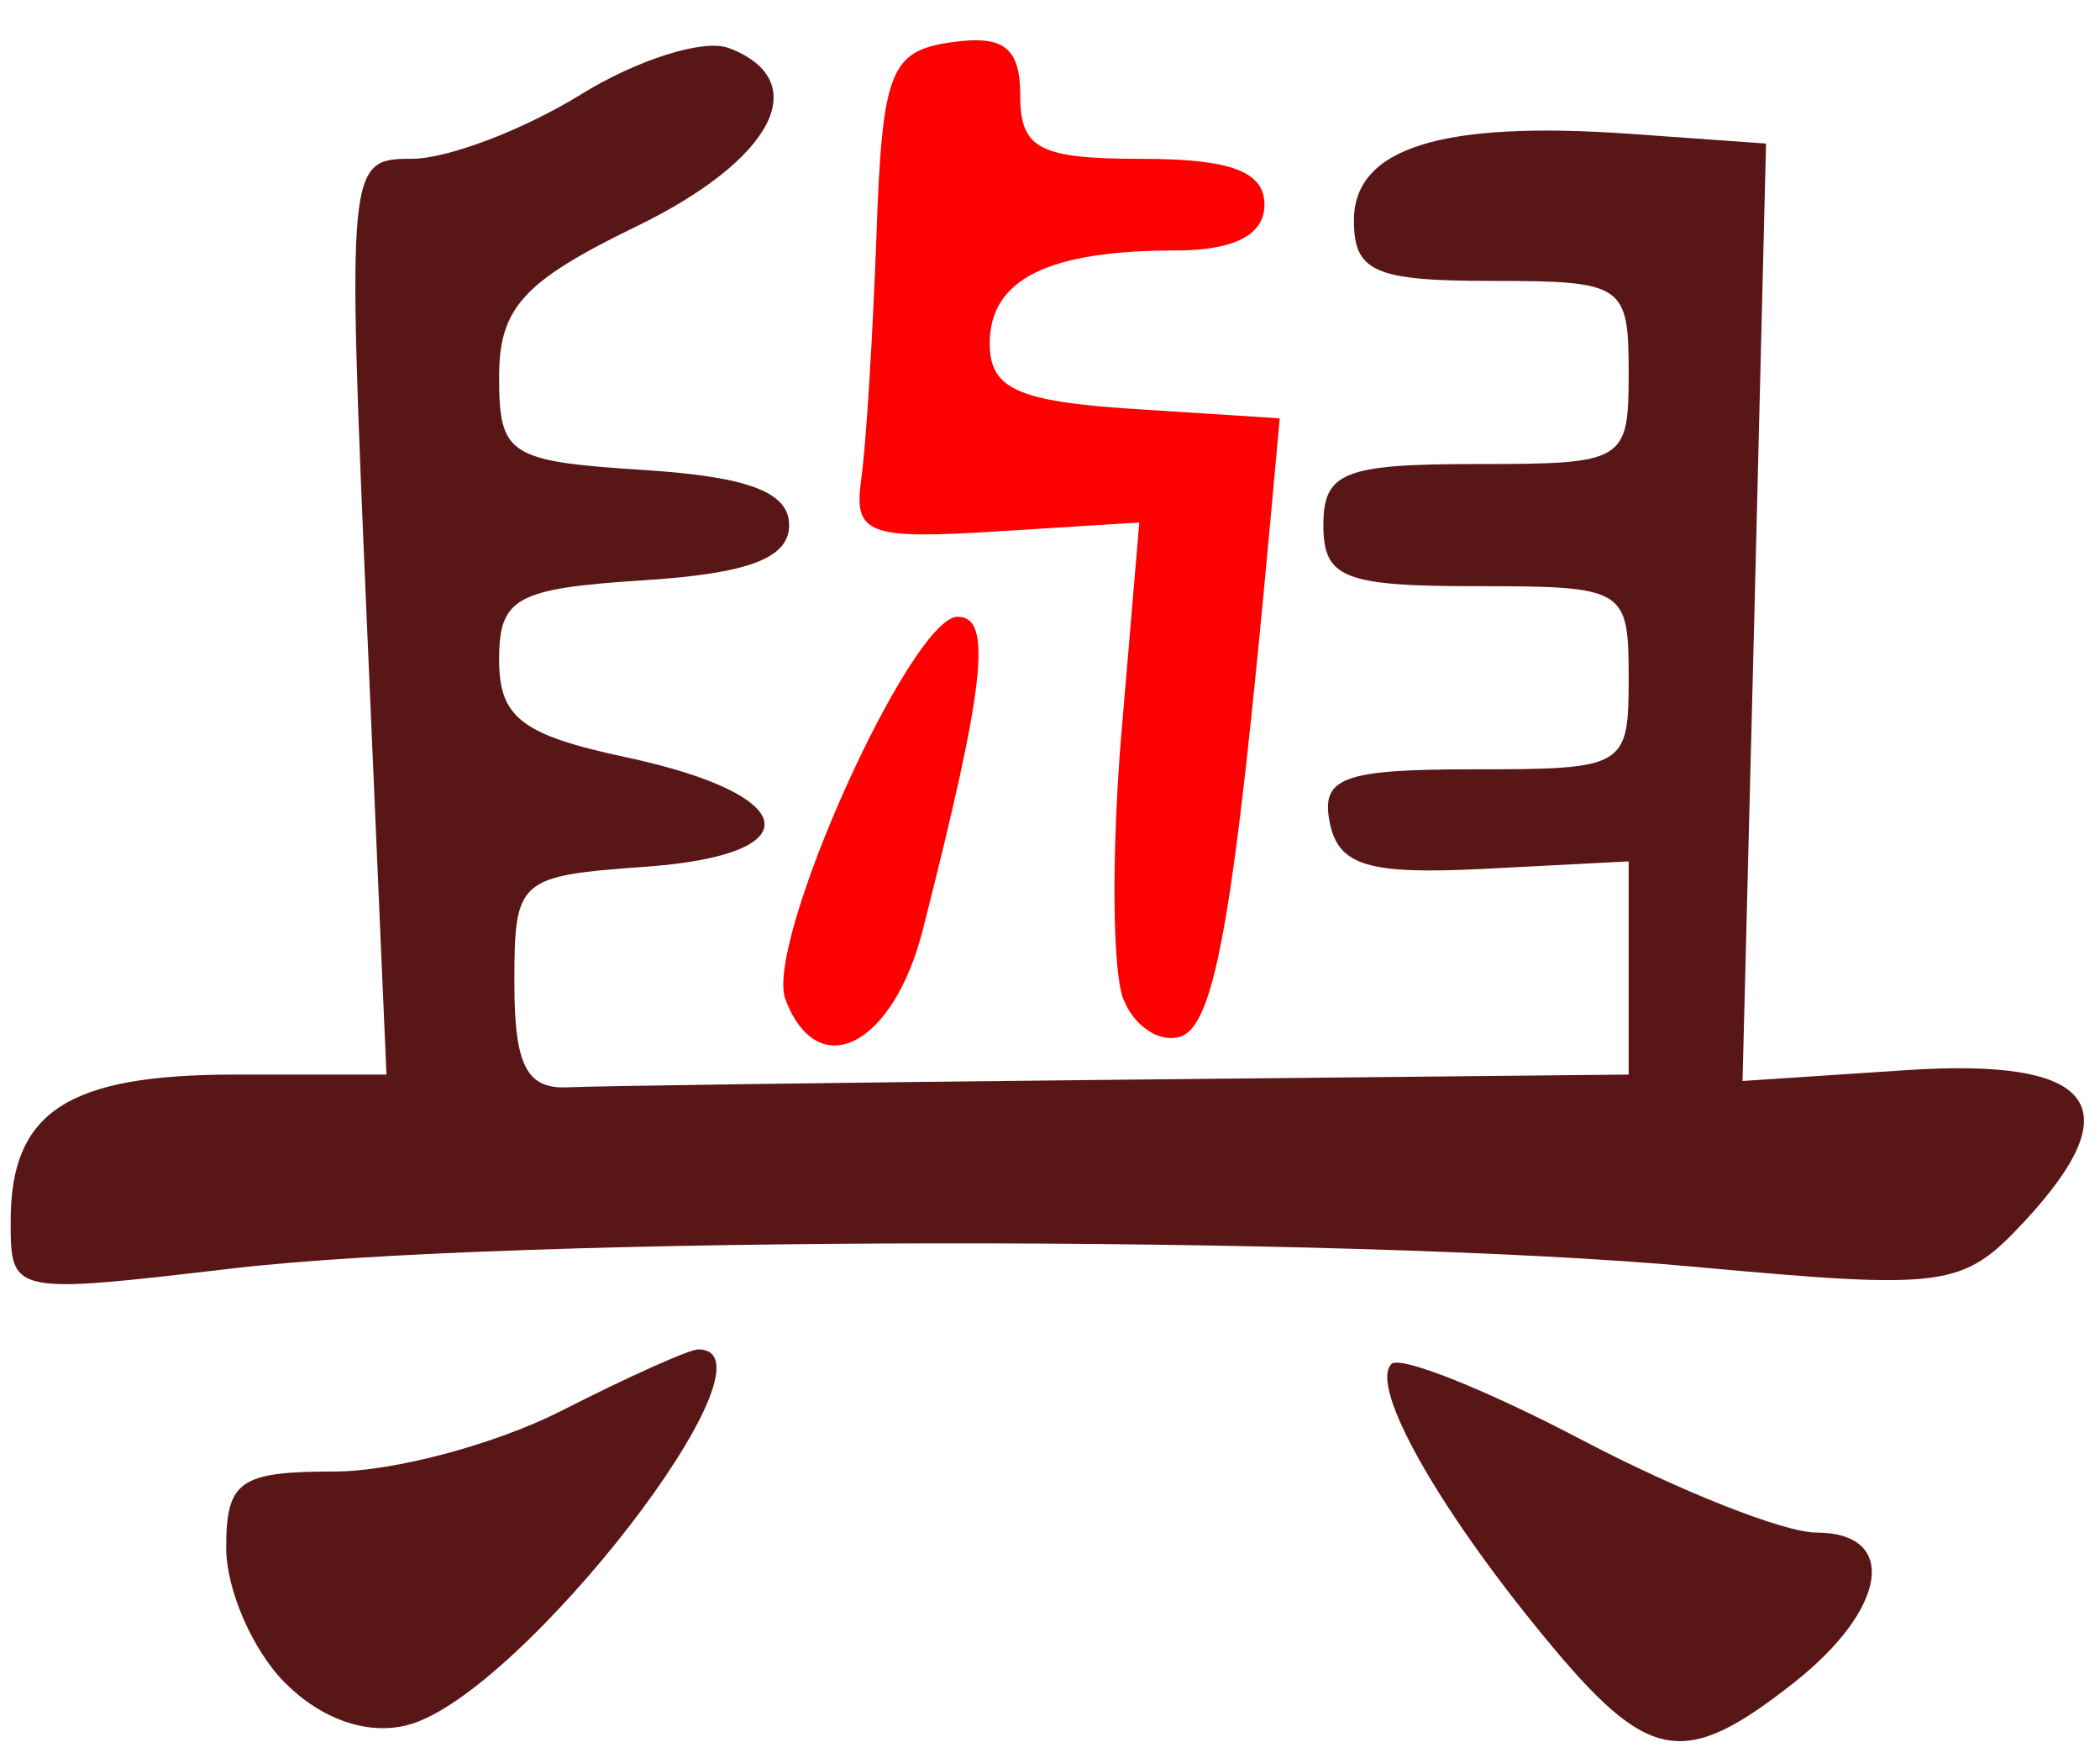 <?xml version="1.0" encoding="UTF-8" standalone="no"?><!DOCTYPE svg PUBLIC "-//W3C//DTD SVG 1.1//EN" "http://www.w3.org/Graphics/SVG/1.1/DTD/svg11.dtd"><svg width="100%" height="100%" viewBox="0 0 86 72" version="1.1" xmlns="http://www.w3.org/2000/svg" xmlns:xlink="http://www.w3.org/1999/xlink" xml:space="preserve" xmlns:serif="http://www.serif.com/" style="fill-rule:evenodd;clip-rule:evenodd;stroke-linejoin:round;stroke-miterlimit:2;"><g><g><g><path d="M56.984,55.864c-0.913,0.902 1.875,5.862 6.276,11.198c4.238,5.154 5.675,5.417 10.189,1.865c3.85,-3.028 4.325,-6.161 0.925,-6.161c-1.3,0 -5.601,-1.7 -9.564,-3.779c-3.951,-2.078 -7.476,-3.483 -7.826,-3.123Z" style="fill:#591616;fill-rule:nonzero;"/><path d="M28.592,55.264c-0.363,-0 -2.876,1.127 -5.576,2.503c-2.688,1.375 -6.889,2.499 -9.314,2.499c-3.888,-0 -4.439,0.38 -4.439,3.125c0,1.719 1.088,4.21 2.413,5.534c1.513,1.509 3.388,2.151 5.026,1.722c4.638,-1.21 15.59,-15.382 11.89,-15.382l-0,-0.001Z" style="fill:#591616;fill-rule:nonzero;"/><path d="M39.218,25.259c-1.913,-0 -7.939,13.382 -7.051,15.677c1.325,3.477 4.413,1.911 5.626,-2.863c2.55,-10.019 2.863,-12.814 1.425,-12.814Z" style="fill:#f00;fill-rule:nonzero;"/><path d="M29.842,1.968c-1.013,-0.389 -3.751,0.472 -6.076,1.914c-2.338,1.442 -5.439,2.621 -6.901,2.621c-2.626,0 -2.651,0.213 -1.851,18.755l0.813,18.751l-6.189,0c-6.876,0 -9.201,1.518 -9.201,6.004c0,2.992 0.025,2.998 9.064,1.938c11.414,-1.341 45.632,-1.379 59.91,-0.068c10.301,0.945 10.964,0.854 13.477,-1.84c4.425,-4.756 2.9,-6.725 -4.826,-6.215l-6.701,0.444l0.487,-19.197l0.476,-19.195l-5.526,-0.396c-7.764,-0.553 -11.352,0.569 -11.352,3.546c-0,2.102 0.85,2.475 5.626,2.475c5.413,0 5.626,0.139 5.626,3.751c-0,3.668 -0.138,3.749 -6.251,3.749c-5.414,0 -6.251,0.335 -6.251,2.503c-0,2.167 0.837,2.499 6.251,2.499c6.113,0 6.251,0.084 6.251,3.751c-0,3.674 -0.125,3.749 -6.339,3.749c-5.388,0 -6.276,0.335 -5.901,2.191c0.363,1.765 1.588,2.129 6.351,1.884l5.889,-0.304l-0,8.731l-20.629,0.209c-11.339,0.115 -21.616,0.256 -22.816,0.313c-1.688,0.08 -2.188,-0.898 -2.188,-4.271c0,-4.264 0.138,-4.386 5.389,-4.764c6.813,-0.491 6.376,-2.943 -0.8,-4.479c-4.289,-0.916 -5.214,-1.626 -5.214,-3.994c0,-2.548 0.688,-2.922 5.939,-3.259c4.275,-0.274 5.938,-0.905 5.938,-2.256c0,-1.35 -1.663,-1.984 -5.938,-2.258c-5.551,-0.356 -5.939,-0.603 -5.939,-3.813c0,-2.83 0.988,-3.914 5.626,-6.167c5.614,-2.724 7.289,-5.958 3.788,-7.301l-0.012,-0.001Z" style="fill:#591616;fill-rule:nonzero;"/><path d="M38.968,1.73c-2.513,0.359 -2.838,1.17 -3.075,7.901c-0.15,4.126 -0.425,8.627 -0.625,10.002c-0.313,2.238 0.262,2.462 5.513,2.133l5.876,-0.368l-0.738,8.705c-0.4,4.789 -0.362,9.641 0.075,10.786c0.438,1.144 1.501,1.846 2.351,1.563c1.412,-0.464 2.2,-4.975 3.663,-20.944l0.4,-4.375l-5.926,-0.38c-4.801,-0.308 -5.951,-0.826 -5.951,-2.681c-0,-2.629 2.375,-3.814 7.614,-3.814c2.4,-0 3.638,-0.639 3.638,-1.877c-0,-1.355 -1.388,-1.875 -5.001,-1.875c-4.213,-0 -5.001,-0.403 -5.001,-2.588c0,-1.968 -0.662,-2.492 -2.813,-2.188Z" style="fill:#f00;fill-rule:nonzero;"/></g></g></g></svg>
